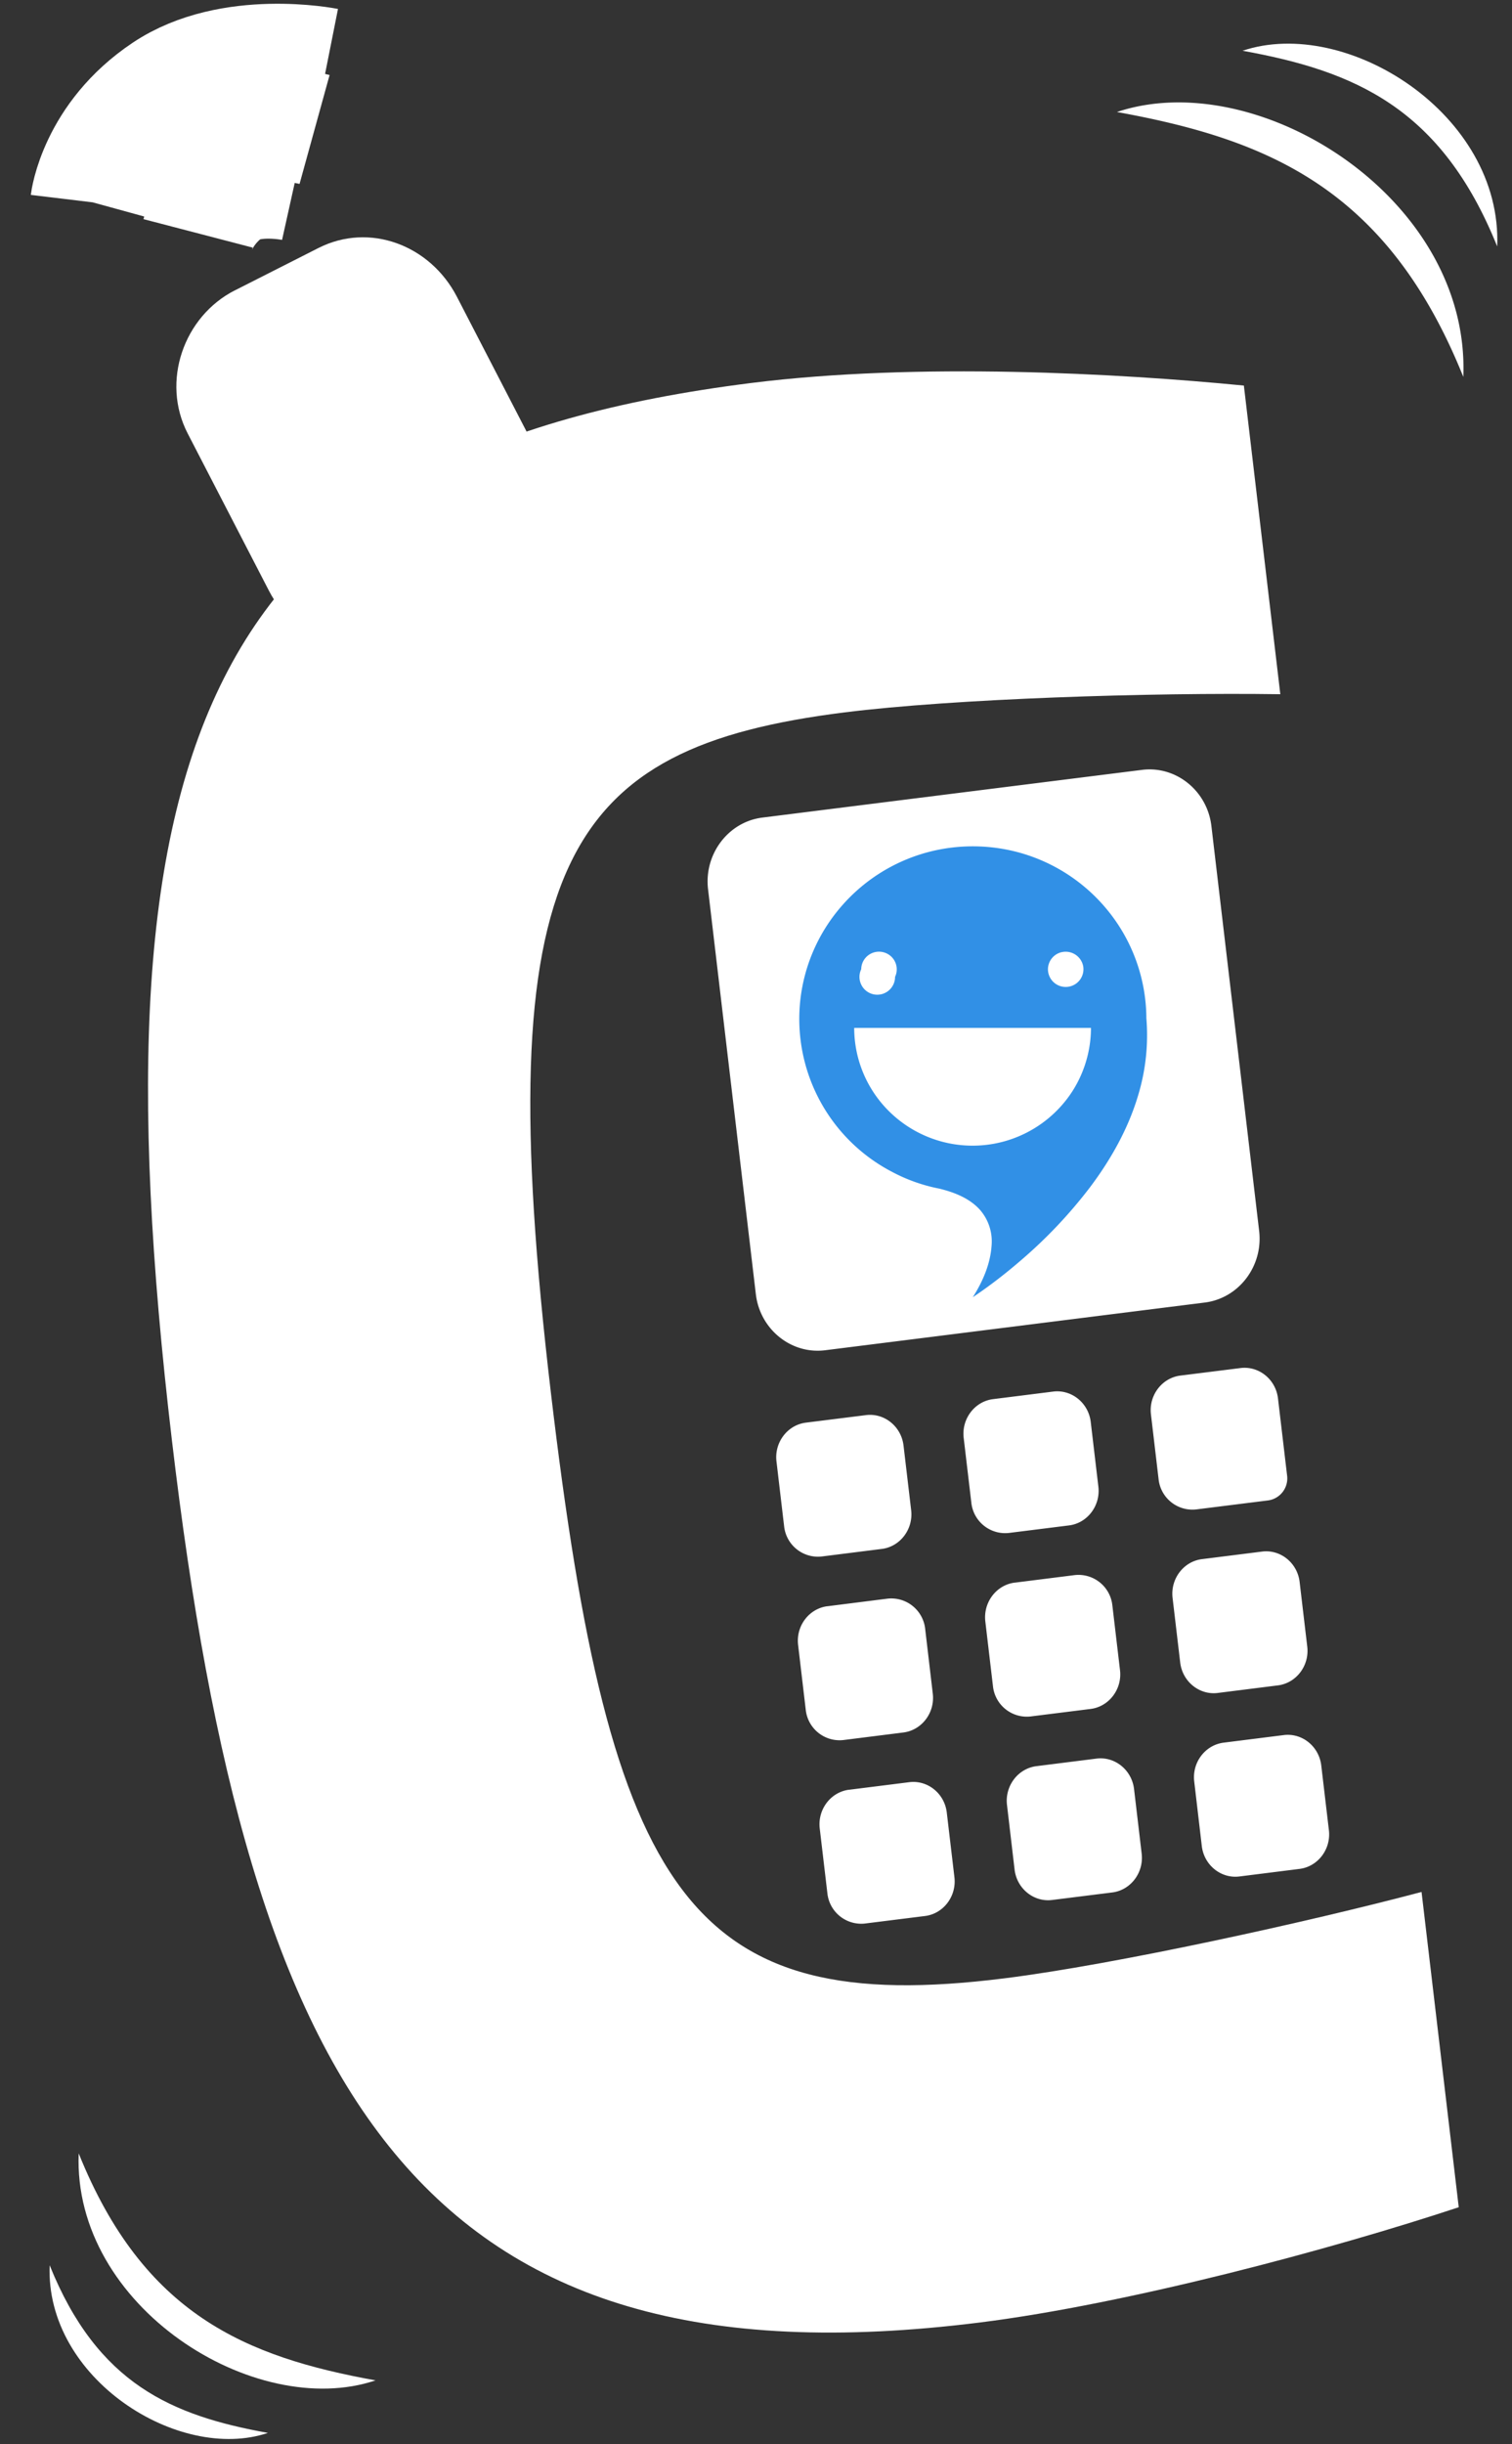 <svg xmlns="http://www.w3.org/2000/svg" width="39" height="63" viewBox="0 0 39 63">
    <rect x="0" y="0" width="39" height="63" fill="#333333" stroke="none"/>
    <g fill="none" fill-rule="evenodd">
        <path fill="#FFF" d="M6.059 7.484l2.153-1.091c1.318-.668 2.883-.079 3.574 1.257l2.096 4.053c.691 1.336.099 3.018-1.219 3.686l-2.153 1.092c-1.317.667-2.883.079-3.574-1.257L4.84 11.17c-.691-1.337-.1-3.018 1.219-3.687z"/>
        <path fill="#FFF" d="M36.667 48.764c-2.936.778-7.906 1.869-10.756 2.226-8.123 1.02-10.17-2.11-11.703-15.104-1.617-13.704.345-16.617 7.573-17.524 2.819-.354 7.918-.517 11.243-.469l-.94-7.955c-3.217-.314-8.412-.605-12.703-.067-13.906 1.746-17.11 8.922-14.948 27.242 1.994 16.9 6.392 24.562 20.848 22.747 3.81-.479 9.068-1.885 12.345-2.97l-.959-8.126z"/>
        <path fill="#FFF" d="M29.458 19.843c.877-.11 1.681.54 1.788 1.444l1.232 10.44c.107.905-.523 1.734-1.4 1.845l-9.795 1.23c-.877.11-1.68-.54-1.787-1.444l-1.233-10.441c-.106-.904.523-1.734 1.4-1.844l9.795-1.23zM20.786 36.668l1.55-.194c.475-.06.91.292.969.782l.197 1.668c.058.49-.283.94-.758.999l-1.551.195a.878.878 0 0 1-.968-.782l-.197-1.67c-.058-.488.283-.938.758-.998zM25.615 36.062l1.551-.195c.475-.059.91.293.968.783l.197 1.668c.058.49-.283.94-.758.999l-1.55.194a.878.878 0 0 1-.969-.782l-.197-1.668c-.058-.49.283-.94.758-.999zM30.445 35.455l1.551-.194c.475-.06.91.292.968.782l.235 1.989a.573.573 0 0 1-.485.64l-1.862.233a.878.878 0 0 1-.968-.782l-.197-1.669c-.058-.49.283-.939.758-.999zM21.344 41.4l1.55-.196a.88.88 0 0 1 .97.783l.196 1.667c.058.491-.283.94-.758 1l-1.55.195a.878.878 0 0 1-.969-.782l-.197-1.67c-.058-.49.283-.939.758-.998zM26.174 40.792l1.55-.195a.879.879 0 0 1 .968.782l.197 1.67c.058.489-.283.938-.758.998l-1.55.194a.878.878 0 0 1-.969-.782l-.197-1.668c-.057-.49.284-.94.759-1zM31.003 40.186l1.551-.195c.475-.06.91.292.968.782l.197 1.669c.058.49-.283.939-.758.998l-1.55.195c-.475.06-.91-.292-.969-.782l-.197-1.669c-.057-.49.283-.939.758-.998zM21.902 46.13l1.551-.195c.475-.06.91.292.968.782l.197 1.668c.058.49-.283.94-.758.999l-1.55.194a.878.878 0 0 1-.969-.782l-.197-1.668c-.058-.49.283-.94.758-.999zM26.732 45.522l1.55-.195c.475-.06.91.293.969.783l.197 1.668c.057.49-.284.94-.759.999l-1.55.194c-.475.06-.91-.292-.969-.782l-.196-1.667c-.058-.49.283-.94.758-1zM31.562 44.916l1.55-.195c.475-.06.91.292.968.782l.197 1.669c.058.49-.283.939-.758.998l-1.55.195c-.475.06-.911-.292-.97-.782l-.196-1.669c-.057-.49.284-.938.759-.998zM28.81 2.887c3.63-1.217 9.119 2.216 8.934 6.827-1.95-4.844-5.03-6.12-8.934-6.827z"/>
        <path fill="#FFF" d="M32.05 1.308c2.682-.9 6.704 1.637 6.568 5.044-1.441-3.579-3.684-4.523-6.568-5.044zM9.687 61.353c-3.111 1.045-7.815-1.899-7.657-5.85 1.672 4.152 4.31 5.245 7.657 5.85z"/>
        <path fill="#FFF" d="M6.91 62.707c-2.298.772-5.746-1.402-5.629-4.321 1.236 3.066 3.158 3.875 5.63 4.321z"/>
        <path stroke="#FFF" stroke-width="2.911" d="M2.24 5.197s.203-1.692 1.992-2.886c1.717-1.147 4.202-.653 4.202-.653M3.634 5.557s.329-1.197 1.47-1.87c1.365-.804 3.01-.35 3.01-.35M5.109 6.015s.147-.564.754-1.033c.606-.469 1.728-.22 1.728-.22"/>
        <path fill="#3190E6" d="M24.059 21.933a4.532 4.532 0 0 1 2.282.056 4.477 4.477 0 0 1 2.143 1.372 4.435 4.435 0 0 1 1.085 2.883 5.337 5.337 0 0 1-.21 1.98c-.255.863-.703 1.658-1.242 2.375a12.251 12.251 0 0 1-1.789 1.89c-.393.339-.804.657-1.236.946.256-.402.454-.856.485-1.335a1.238 1.238 0 0 0-.293-.909c-.27-.306-.668-.46-1.057-.555a4.35 4.35 0 0 1-1.214-.43 4.442 4.442 0 0 1-2.372-4.411 4.431 4.431 0 0 1 1.064-2.438 4.474 4.474 0 0 1 2.354-1.424zm-1.49 2.608a.457.457 0 0 0-.355.44.459.459 0 1 0 .873.197.454.454 0 0 0-.114-.537.46.46 0 0 0-.403-.1zm4.812.001a.456.456 0 0 0-.35.418.457.457 0 0 0 .458.478.457.457 0 0 0 .452-.525.46.46 0 0 0-.56-.37zm-5.348 1.952a3.024 3.024 0 0 0 .822 2.07 3.063 3.063 0 0 0 4.635-.199c.42-.528.65-1.199.65-1.871h-6.107z"/>
    </g>
</svg>
